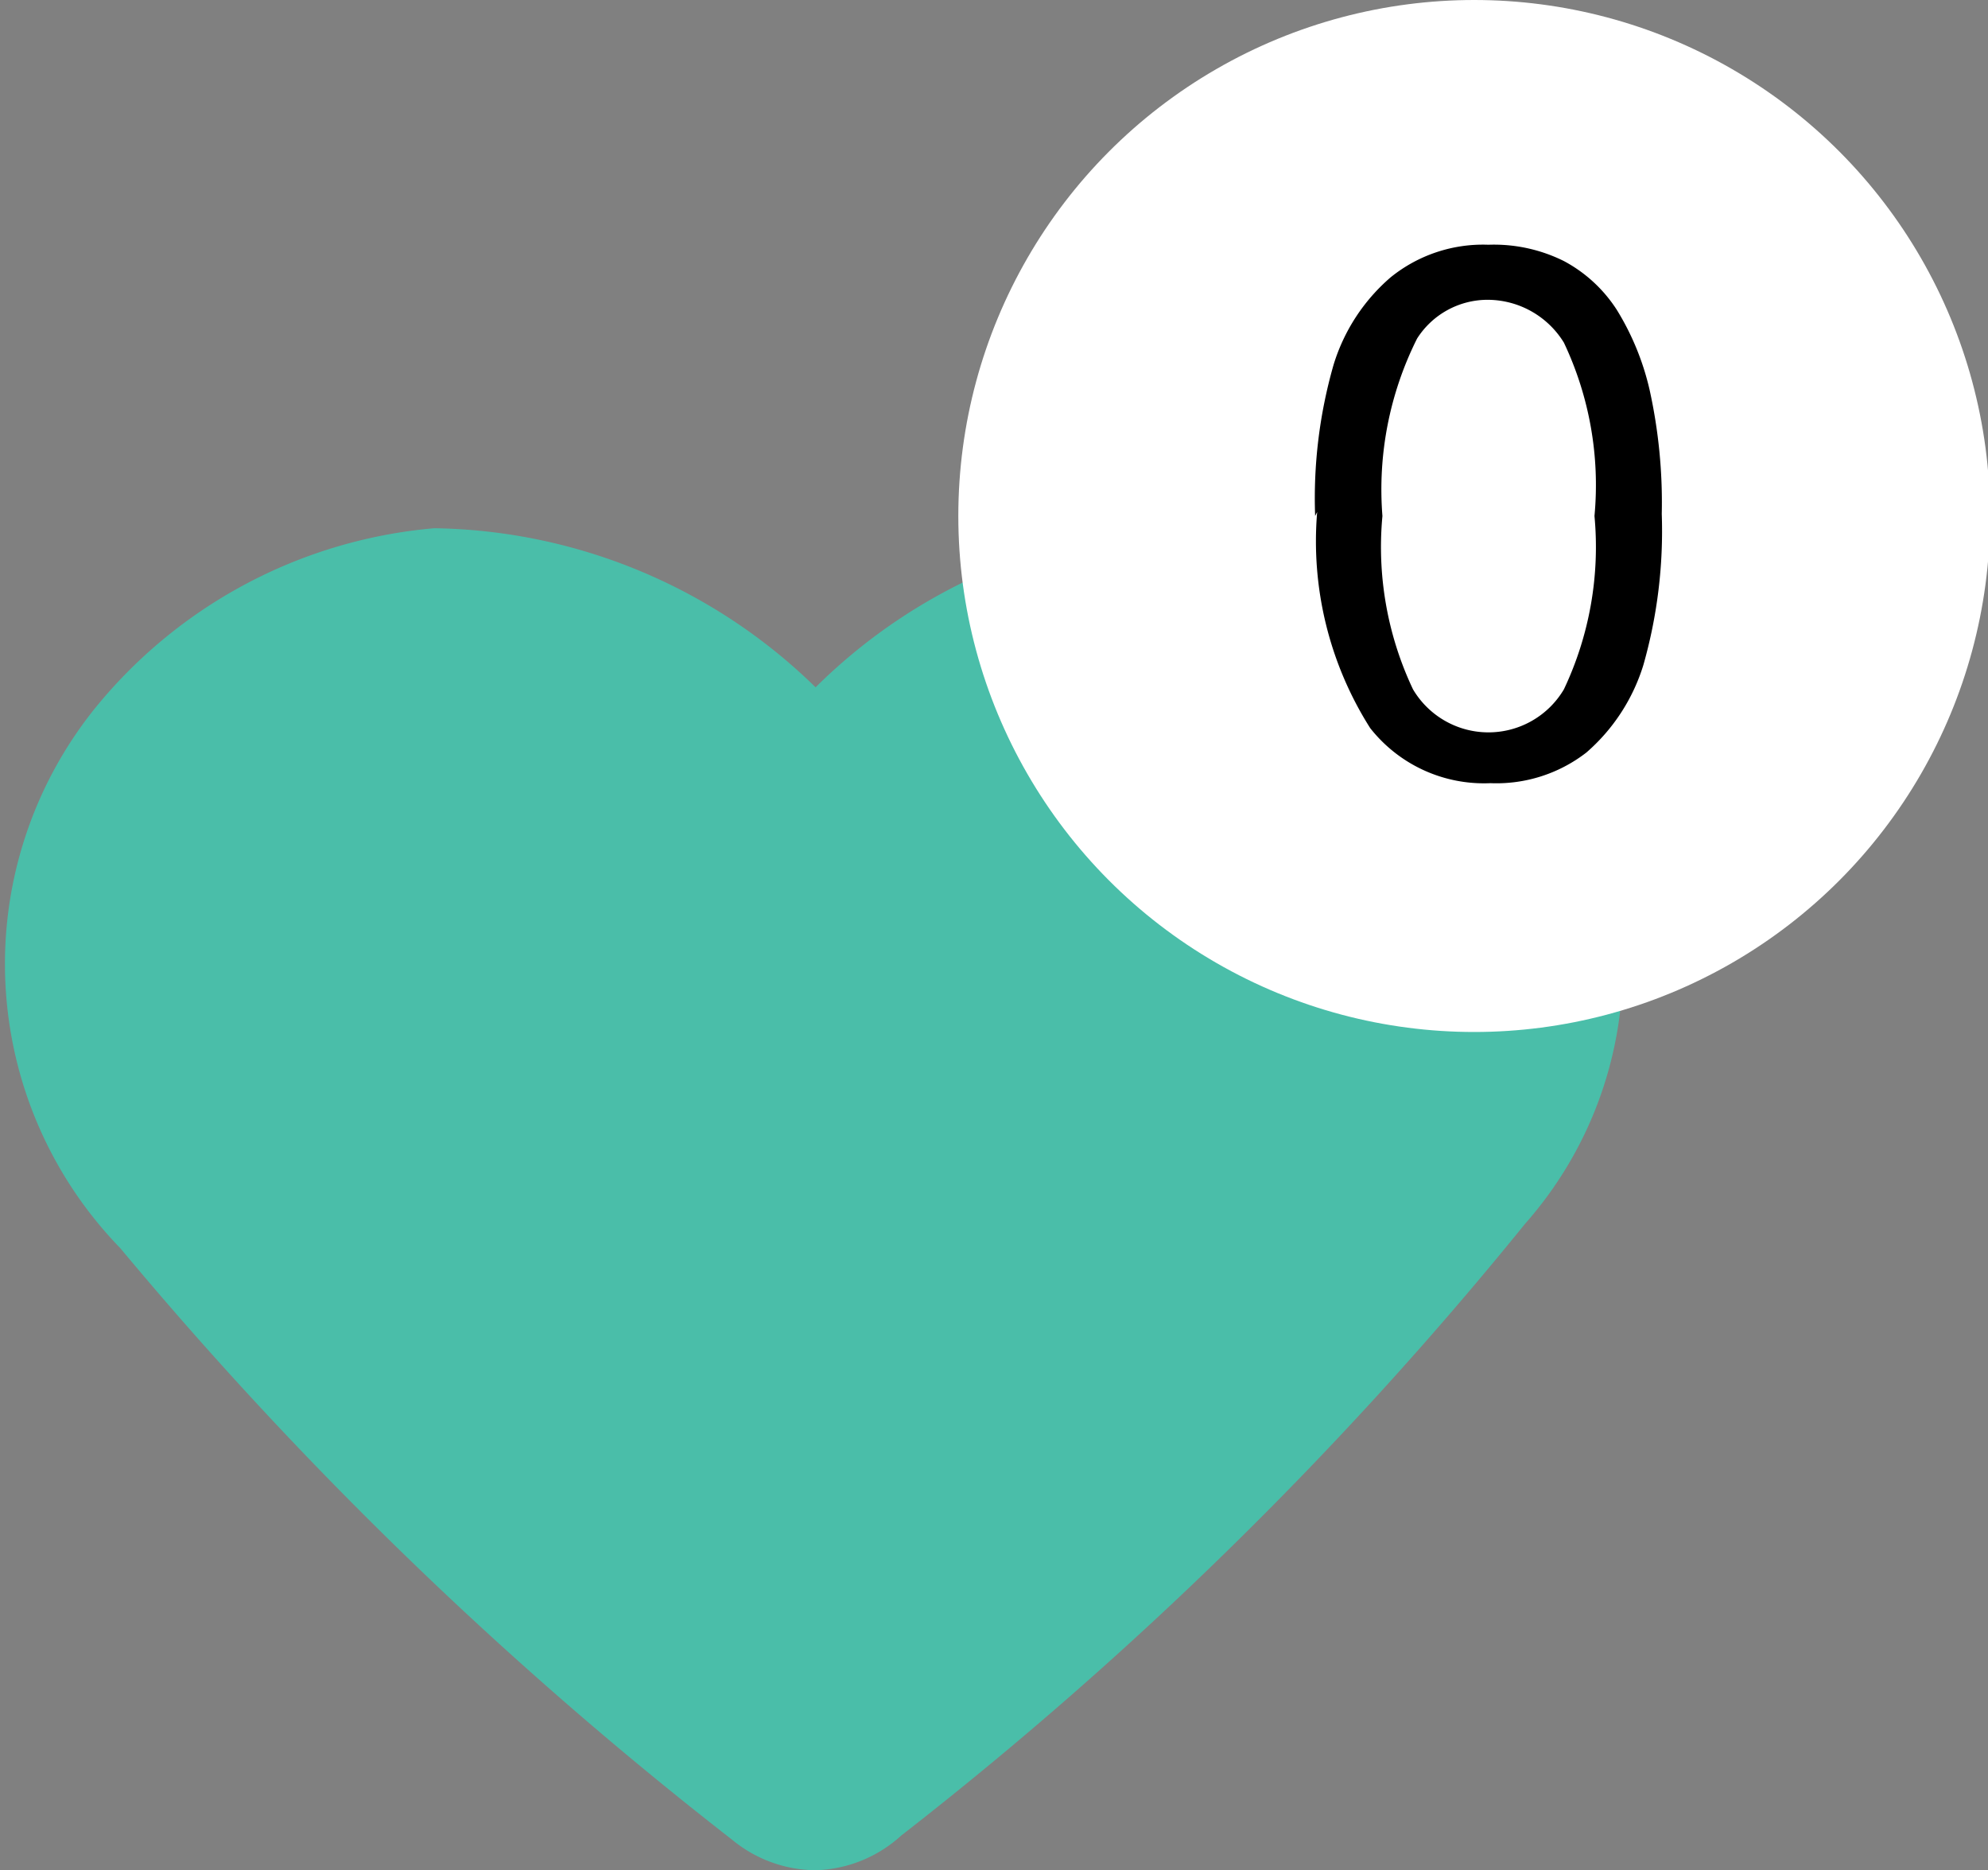 <svg xmlns="http://www.w3.org/2000/svg" viewBox="0 0 9.75 9.17"><rect x="0" y="0" width="9.75" height="9.17" fill="#808080" stroke="none"/><defs><style>.cls-1{fill:#4abea9;fill-rule:evenodd;}.cls-2{fill:#fff;}</style></defs><title>heart_count</title><g id="Capa_2" data-name="Capa 2"><g id="Capa_1-2" data-name="Capa 1"><path class="cls-1" d="M4,3.37a2.73,2.73,0,0,0-1.87-.78,2.41,2.41,0,0,0-1.67.89A2,2,0,0,0,.59,6.12a19.43,19.43,0,0,0,3,2.9A.65.65,0,0,0,4,9.17.65.65,0,0,0,4.42,9,18.77,18.77,0,0,0,7.48,6a1.91,1.91,0,0,0,0-2.53,2.41,2.41,0,0,0-1.67-.89A2.73,2.73,0,0,0,4,3.37Z"/><circle class="cls-2" cx="7.23" cy="2.53" r="2.53"/><path d="M6.45,2.53a2.37,2.37,0,0,1,.09-.74.92.92,0,0,1,.28-.43A.72.72,0,0,1,7.3,1.2a.77.77,0,0,1,.37.08.7.7,0,0,1,.26.24,1.3,1.3,0,0,1,.16.39,2.56,2.56,0,0,1,.06.61,2.4,2.4,0,0,1-.09.74.93.93,0,0,1-.28.43.72.72,0,0,1-.47.15.71.71,0,0,1-.59-.27,1.71,1.71,0,0,1-.26-1.06Zm.33,0a1.63,1.63,0,0,0,.15.85.43.43,0,0,0,.74,0,1.63,1.63,0,0,0,.15-.85,1.63,1.63,0,0,0-.15-.85.44.44,0,0,0-.37-.21.41.41,0,0,0-.35.19A1.65,1.65,0,0,0,6.78,2.53Z"/></g></g></svg>